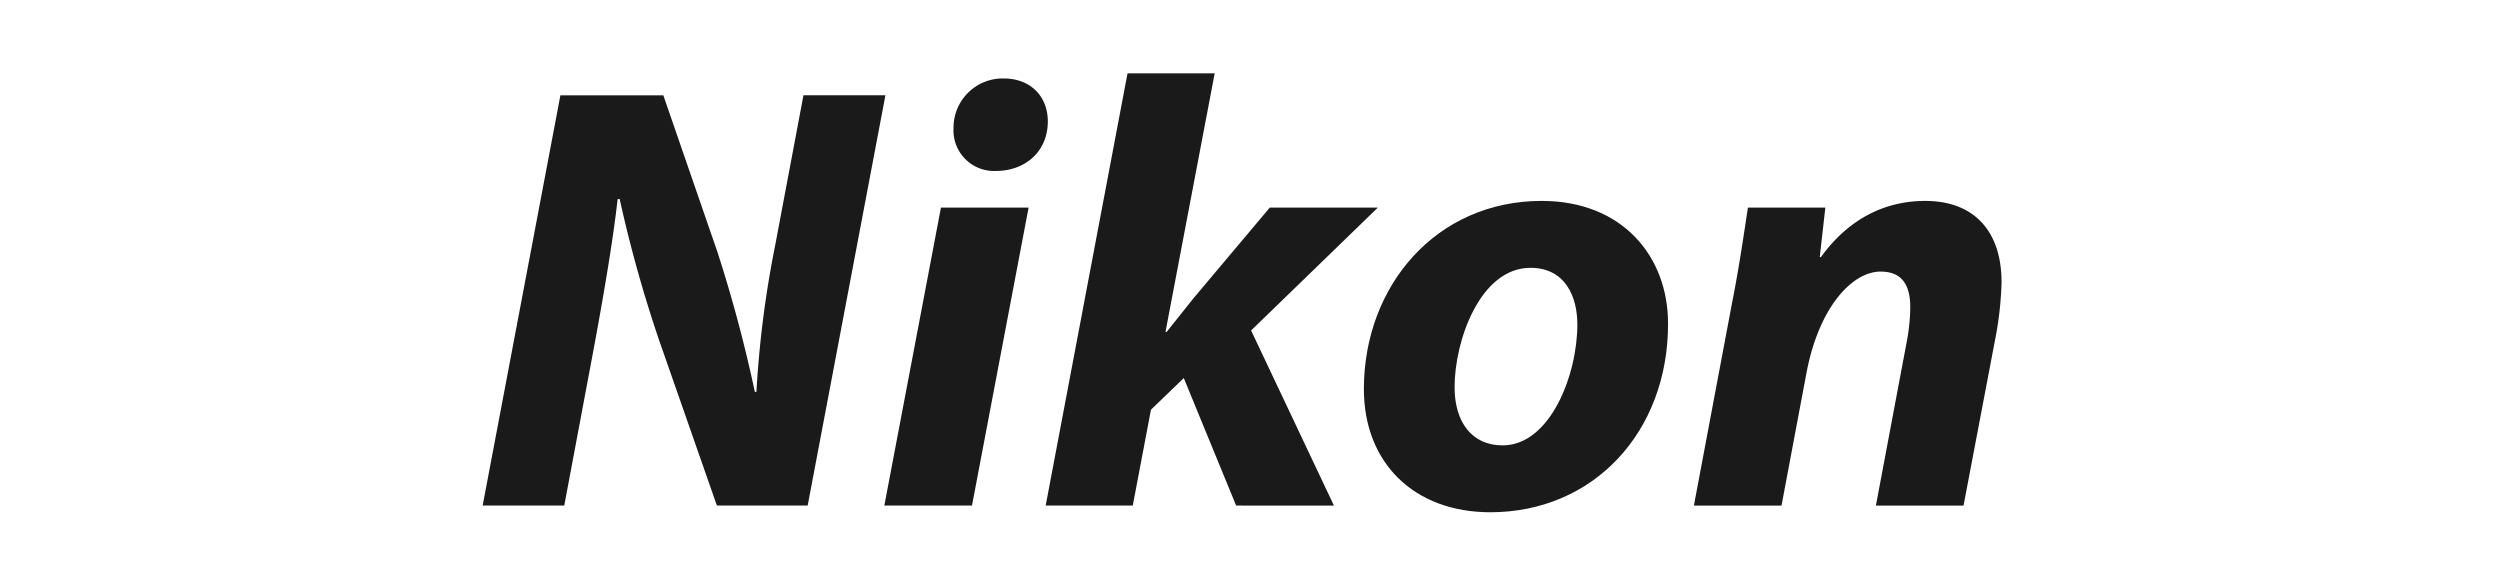 <svg id="logo" xmlns="http://www.w3.org/2000/svg" viewBox="0 0 410.717 94.642"><defs><style>.cls-1{fill:#1a1a1a;}</style></defs><title>nikon-npl-322-5-1</title><path class="cls-1" d="M79.294,83.058l12.772-67.4h16.908l8.889,25.737a230.21,230.21,0,0,1,6.15,23l.259-.032a171.45,171.45,0,0,1,3.1-24.169L132,15.653h13.464L132.689,83.058H117.775l-9.39-26.869a216.316,216.316,0,0,1-6.582-23.5l-.335.032c-.73,6.579-2.328,16.1-4.331,26.721L92.7,83.058Z"/><path class="cls-1" d="M145.285,83.058l9.3-48.95h14.4l-9.3,48.95Zm11.367-62.016a8.082,8.082,0,0,1,8.26-8.151c4.236,0,7.232,2.786,7.232,7.087-.032,5.122-3.925,8.106-8.5,8.106A6.665,6.665,0,0,1,156.652,21.042Z"/><path class="cls-1" d="M171.791,83.058l13.446-71.005h14.32l-8.08,42.466h.2c1.509-1.891,3.025-3.81,4.4-5.521l12.53-14.89h17.752L205.539,54.292l13.61,28.766H203.08l-8.6-20.945-5.392,5.192L186.1,83.058Z"/><path class="cls-1" d="M274.042,53.183c0,17.843-12.277,30.974-29.213,30.974-12.452,0-20.762-8.051-20.762-20.237,0-16.919,11.848-30.912,29.216-30.912C266.437,33.008,274.042,42.009,274.042,53.183ZM238.97,63.629c0,5.726,2.855,9.541,7.88,9.541,7.815,0,12.289-11.552,12.289-19.87,0-4.551-1.975-9.3-7.7-9.3C243.135,44,238.95,56.057,238.97,63.629Z"/><path class="cls-1" d="M278.285,83.058,284.5,50.051c1.231-6.2,1.988-11.556,2.661-15.943h12.718l-.918,8.123h.2c4.595-6.366,10.626-9.223,17.111-9.223,8,0,12.557,4.908,12.557,13.392a56.651,56.651,0,0,1-.835,8.22l-5.41,28.438h-14.4l5.1-27.077a32.013,32.013,0,0,0,.548-5.482c0-3.438-1.177-5.88-4.874-5.88-4.694,0-10.163,5.893-12.188,16.7l-4.09,21.743Z"/></svg>